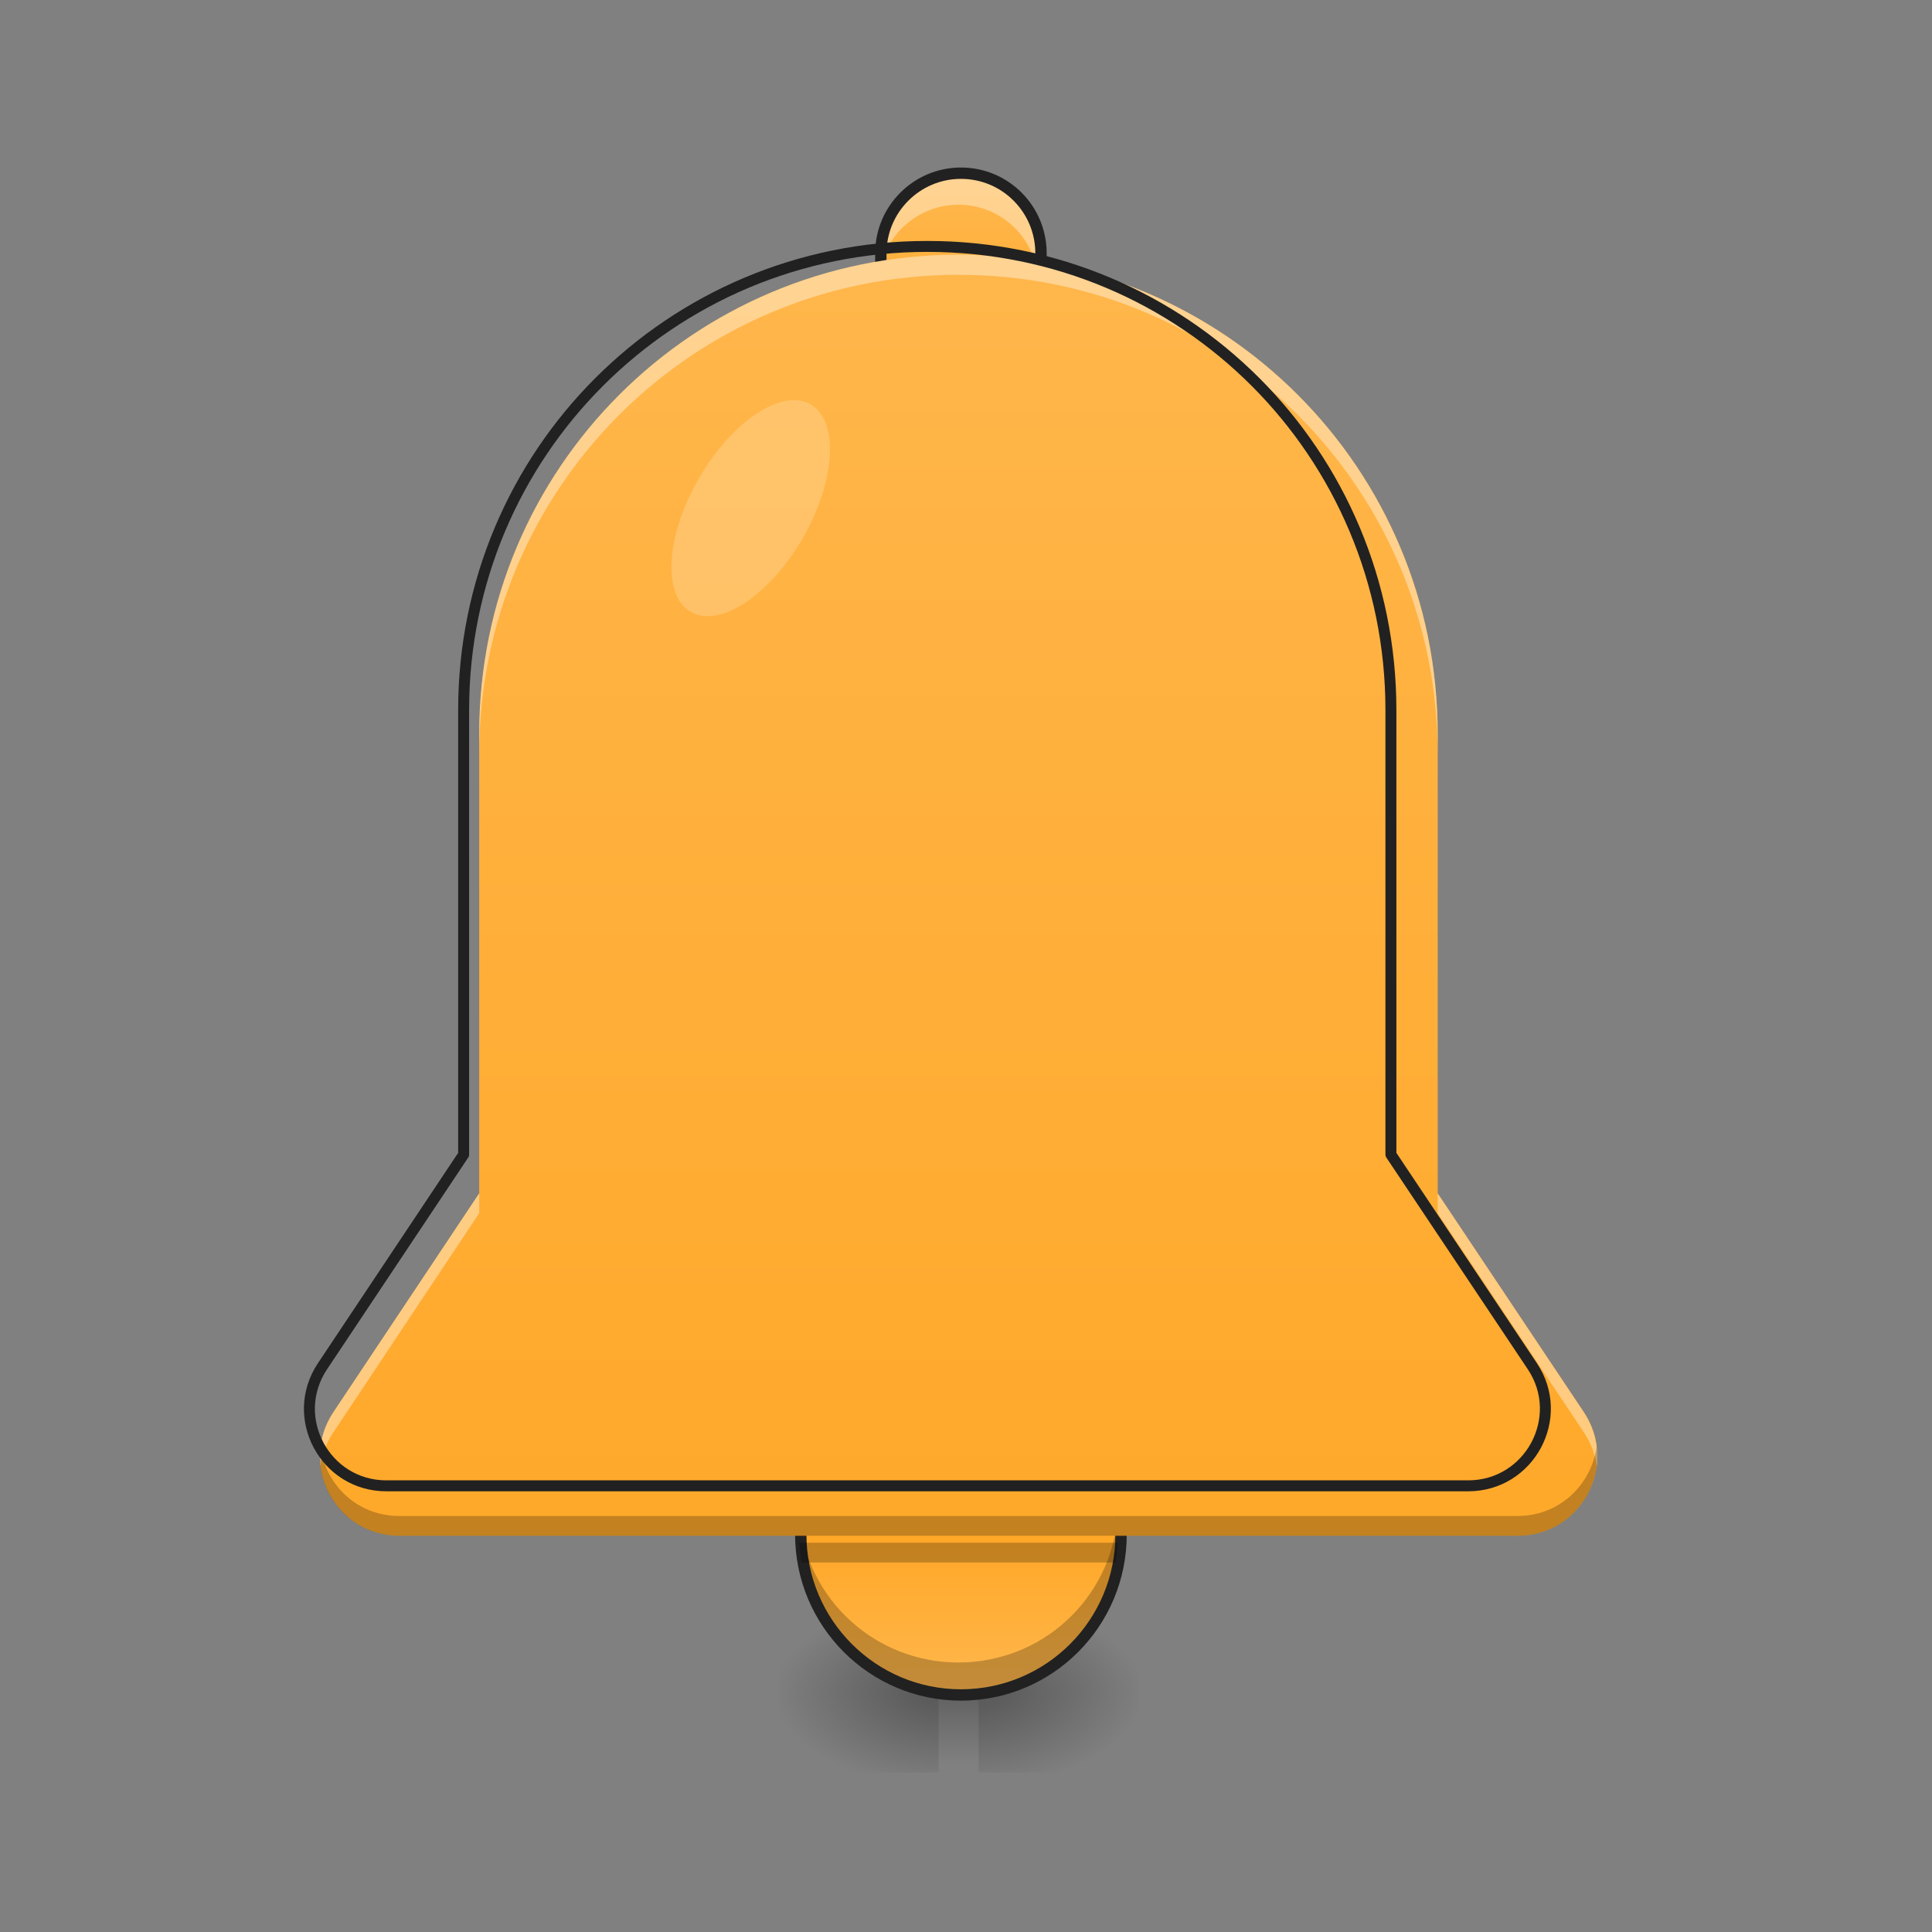<svg height="24" viewBox="0 0 24 24" width="24" xmlns="http://www.w3.org/2000/svg" xmlns:xlink="http://www.w3.org/1999/xlink"><rect x="0" y="0" width="24" height="24" fill="#808080" stroke="none"/><linearGradient id="a"><stop offset="0" stop-opacity=".314"/><stop offset=".222" stop-opacity=".275"/><stop offset="1" stop-opacity="0"/></linearGradient><radialGradient id="b" cx="450.909" cy="189.579" gradientTransform="matrix(0 -.059 -.105 -0 31.904 47.696)" gradientUnits="userSpaceOnUse" r="21.167" xlink:href="#a"/><radialGradient id="c" cx="450.909" cy="189.579" gradientTransform="matrix(-0 .059 .105 0 -8.089 -5.646)" gradientUnits="userSpaceOnUse" r="21.167" xlink:href="#a"/><radialGradient id="d" cx="450.909" cy="189.579" gradientTransform="matrix(-0 -.059 .105 -0 -8.089 47.696)" gradientUnits="userSpaceOnUse" r="21.167" xlink:href="#a"/><radialGradient id="e" cx="450.909" cy="189.579" gradientTransform="matrix(0 .059 -.105 0 31.904 -5.646)" gradientUnits="userSpaceOnUse" r="21.167" xlink:href="#a"/><linearGradient id="f" gradientTransform="matrix(.01 0 0 .037 9.349 12.478)" gradientUnits="userSpaceOnUse" x1="255.323" x2="255.323" y1="228.179" y2="254.667"><stop offset="0" stop-opacity=".275"/><stop offset="1" stop-opacity="0"/></linearGradient><linearGradient id="g"><stop offset="0" stop-color="#ffa726"/><stop offset="1" stop-color="#ffb74d"/></linearGradient><linearGradient id="h" gradientUnits="userSpaceOnUse" x1="12.9" x2="12.9" xlink:href="#g" y1="19.041" y2="21.025"/><linearGradient id="i" gradientUnits="userSpaceOnUse" x1="11.411" x2="11.411" xlink:href="#g" y1="5.149" y2="2.172"/><linearGradient id="j" gradientUnits="userSpaceOnUse" x1="11.907" x2="11.907" xlink:href="#g" y1="21.025" y2="2.172"/><path d="m12.156 21.027h1.984v-.996h-1.984zm0 0" fill="url(#b)"/><path d="m11.66 21.027h-1.984v.992h1.984zm0 0" fill="url(#c)"/><path d="m11.66 21.027h-1.984v-.996h1.984zm0 0" fill="url(#d)"/><path d="m12.156 21.027h1.984v.992h-1.984zm0 0" fill="url(#e)"/><path d="m11.66 21.027h.496v.992h-.496zm0 0" fill="url(#f)"/><path d="m11.906 17.055c1.098 0 1.984.891 1.984 1.984 0 1.098-.887 1.988-1.984 1.988-1.094 0-1.984-.891-1.984-1.988 0-1.094.891-1.984 1.984-1.984zm0 0" fill="url(#h)"/><path d="m9.93 18.855c-.004.062-.008.121-.008.184 0 1.102.887 1.988 1.984 1.988 1.102 0 1.984-.887 1.984-1.988 0-.062 0-.121-.008-.184-.094 1.012-.938 1.797-1.977 1.797-1.035 0-1.883-.785-1.977-1.797zm0 0" fill-opacity=".235"/><path d="m253.976 148.799c23.414 0 42.329 18.998 42.329 42.329 0 23.414-18.915 42.413-42.329 42.413-23.331 0-42.329-18.998-42.329-42.413 0-23.331 18.998-42.329 42.329-42.329zm0 0" fill="none" stroke="#212121" stroke-linecap="round" stroke-linejoin="round" stroke-width="3" transform="matrix(.047 0 0 .047 0 10.079)"/><path d="m11.906 2.172c.551 0 .992.445.992.992v.992c0 .547-.441.992-.992.992-.547 0-.992-.445-.992-.992v-.992c0-.547.445-.992.992-.992zm0 0" fill="url(#i)"/><path d="m11.906 2.172c-.547 0-.992.441-.992.992v.371c0-.547.445-.992.992-.992.551 0 .992.445.992.992v-.371c0-.551-.441-.992-.992-.992zm0 0" fill="#fff" fill-opacity=".392"/><path d="m253.976-168.671c11.749 0 21.165 9.499 21.165 21.165v21.165c0 11.666-9.416 21.165-21.165 21.165-11.666 0-21.165-9.499-21.165-21.165v-21.165c0-11.666 9.499-21.165 21.165-21.165zm0 0" fill="none" stroke="#212121" stroke-linecap="round" stroke-linejoin="round" stroke-width="3" transform="matrix(.047 0 0 .047 0 10.079)"/><path d="m11.906 3.164c-3.297 0-5.953 2.656-5.953 5.953v5.707l-1.812 2.719c-.438.656.031 1.535.82 1.535h13.891c.789 0 1.262-.879.824-1.535l-1.816-2.719v-5.707c0-3.297-2.652-5.953-5.953-5.953zm0 0" fill="url(#j)"/><path d="m11.906 3.164c-3.297 0-5.953 2.656-5.953 5.953v.25c0-3.301 2.656-5.953 5.953-5.953 3.301 0 5.953 2.652 5.953 5.953v-.25c0-3.297-2.652-5.953-5.953-5.953zm-5.953 11.66-1.812 2.719c-.141.215-.188.449-.16.672.02-.145.07-.289.16-.422l1.812-2.723zm11.906 0v.246l1.816 2.723c.09.133.141.277.16.422.027-.223-.02-.457-.16-.672zm0 0" fill="#fff" fill-opacity=".392"/><path d="m3.98 17.965c-.074.559.352 1.113.98 1.113h13.891c.629 0 1.055-.555.984-1.113-.062.465-.449.867-.984.867h-13.891c-.535 0-.922-.402-.98-.867zm0 0" fill-opacity=".235"/><path d="m959.908 255.094c-265.801 0-479.954 214.153-479.954 479.954v460.114l-146.128 219.192c-35.272 52.908 2.519 123.768 66.135 123.768h1119.893c63.616 0 101.723-70.859 66.45-123.768l-146.443-219.192v-460.114c0-265.801-213.838-479.954-479.954-479.954zm0 0" fill="none" stroke="#212121" stroke-linecap="round" stroke-linejoin="round" stroke-width="11.339" transform="scale(.012)"/><path d="m9.926 19.164c.008.082.016.168.031.246h3.902c.012-.078.023-.164.027-.246zm0 0" fill-opacity=".235"/><path d="m10.07 5.023c.355.207.312.949-.098 1.664-.414.711-1.035 1.121-1.391.914-.355-.203-.312-.949.102-1.66.41-.711 1.031-1.121 1.387-.918zm0 0" fill="#fff" fill-opacity=".196"/></svg>
